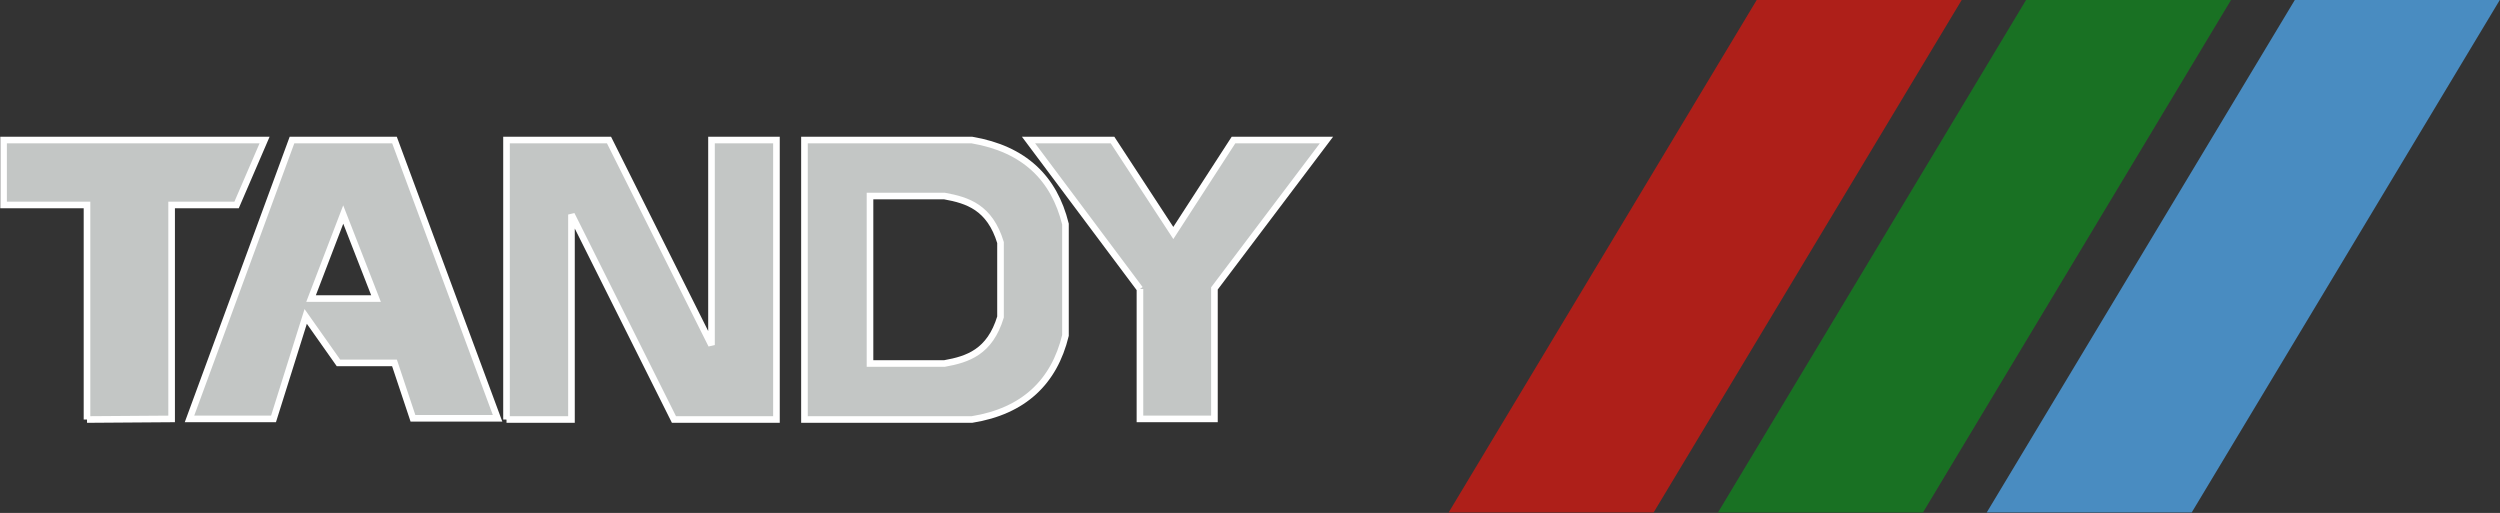 <?xml version="1.0" encoding="utf-8"?>
<!-- Generator: Adobe Illustrator 18.0.0, SVG Export Plug-In . SVG Version: 6.00 Build 0)  -->
<!DOCTYPE svg PUBLIC "-//W3C//DTD SVG 1.1//EN" "http://www.w3.org/Graphics/SVG/1.1/DTD/svg11.dtd">
<svg version="1.1"
	 id="Ebene_1" xmlns:svg="http://www.w3.org/2000/svg" xmlns:inkscape="http://www.inkscape.org/namespaces/inkscape" xmlns:rdf="http://www.w3.org/1999/02/22-rdf-syntax-ns#" xmlns:dc="http://purl.org/dc/elements/1.1/" xmlns:sodipodi="http://sodipodi.sourceforge.net/DTD/sodipodi-0.dtd" xmlns:cc="http://creativecommons.org/ns#" inkscape:version="0.48.5 r10040" sodipodi:docname="coco.svg"
	 xmlns="http://www.w3.org/2000/svg" xmlns:xlink="http://www.w3.org/1999/xlink" x="0px" y="0px" viewBox="0 0 343.6 70.5"
	 enable-background="new 0 0 343.6 70.5" xml:space="preserve">
<rect x="0" y="0" width="343.6" height="70.5" fill="#333333" stroke="none"/>
<defs>
	
	<inkscape:path-effect  id="path-effect4001" is_visible="true" effect="spiro"></inkscape:path-effect>
	<inkscape:path-effect  id="path-effect3993" is_visible="true" effect="spiro"></inkscape:path-effect>
	<inkscape:path-effect  id="path-effect3910" is_visible="true" effect="spiro"></inkscape:path-effect>
	<inkscape:path-effect  id="path-effect3906" is_visible="true" effect="spiro"></inkscape:path-effect>
	<inkscape:path-effect  id="path-effect3902" is_visible="true" effect="spiro"></inkscape:path-effect>
	<inkscape:path-effect  id="path-effect3898" is_visible="true" effect="spiro"></inkscape:path-effect>
	<inkscape:path-effect  id="path-effect3846" is_visible="true" effect="spiro"></inkscape:path-effect>
	<inkscape:path-effect  id="path-effect3842" is_visible="true" effect="spiro"></inkscape:path-effect>
	<inkscape:path-effect  id="path-effect3838" is_visible="true" effect="spiro"></inkscape:path-effect>
	<inkscape:path-effect  id="path-effect4001-2" is_visible="true" effect="spiro"></inkscape:path-effect>
	<inkscape:path-effect  id="path-effect4001-2-5" is_visible="true" effect="spiro"></inkscape:path-effect>
	<inkscape:path-effect  id="path-effect4001-2-5-1" is_visible="true" effect="spiro"></inkscape:path-effect>
</defs>
<sodipodi:namedview  inkscape:cy="39.281553" showgrid="false" borderopacity="1" gridtolerance="10" objecttolerance="10" id="namedview57" guidetolerance="10" bordercolor="#666666" fit-margin-top="0" pagecolor="#ffffff" inkscape:cx="231.6025" inkscape:zoom="1.4142136" fit-margin-left="0" showguides="true" inkscape:guide-bbox="true" fit-margin-bottom="0" inkscape:window-height="706" fit-margin-right="0" inkscape:window-maximized="1" inkscape:current-layer="Ebene_1" inkscape:pageshadow="2" inkscape:pageopacity="0" inkscape:window-width="1366" inkscape:window-y="-8" inkscape:window-x="-8">
	</sodipodi:namedview>
<g id="g4569" transform="matrix(0.819,0,0,0.819,-1.6623689e-5,0)">
	
		<path id="path3999-4" inkscape:path-effect="#path-effect4001-2" inkscape:original-d="m 333.43068,86.023995 34.39609,0 51.67494,-86.0239913326731 -34.38444,0 z" inkscape:connector-curvature="0" fill="#498CC1" d="
		M333.4,86h34.4l51.7-86h-34.4L333.4,86"/>
	<path id="path3912-8" inkscape:connector-curvature="0" fill="#c3c6c5" stroke="#FFFFFF" stroke-width="1.11" d="M135,23.5v46.9
		h28.1c8.7-1.4,13.8-6.3,15.7-14.1c0-6.3,0-12.5,0-18.7c-1.9-7.7-6.9-12.6-15.7-14.1H135z M146,32.9h12.5c3.9,0.7,7.6,1.9,9.4,7.8
		l0,12.5c-1.8,5.9-5.5,7.1-9.4,7.8H146L146,32.9L146,32.9z"/>
	
		<path id="path3896" inkscape:path-effect="#path-effect3898" inkscape:original-d="m 14.639798,70.353531 0,-35.925714 -14.07128834,0 -0.004331,-10.935179 43.77975934,0 -4.693319,10.935179 -10.943856,0.0043 0,35.921377 z" inkscape:connector-curvature="0" fill="#c3c6c5" stroke="#FFFFFF" stroke-width="1.11" d="
		M14.6,70.4V34.4H0.6l0-10.9h43.8l-4.7,10.9l-10.9,0v35.9L14.6,70.4"/>
	<path id="path3900" inkscape:connector-curvature="0" fill="#c3c6c5" stroke="#FFFFFF" stroke-width="1.11" d="M49,23.5
		L31.8,70.3h14.1l5.4-17.2l5.5,7.8h9.4l3.1,9.3h14.2L66.2,23.5H49z M57.6,36l5.5,14.1H52.2L57.6,36z"/>
	
		<path id="path3908" inkscape:path-effect="#path-effect3910" inkscape:original-d="m 84.95721,70.353531 0,-46.860893 17.22477,0 17.19456,34.380961 0,-34.380961 10.94367,0 -0.009,46.860893 -17.19202,0 -17.196758,-34.351152 -0.0044,34.351152 z" inkscape:connector-curvature="0" fill="#c3c6c5" stroke="#FFFFFF" stroke-width="1.11" d="
		M85,70.4V23.5h17.2l17.2,34.4V23.5h10.9l0,46.9h-17.2L95.9,36l0,34.4H85"/>
	
		<path id="path3991" inkscape:path-effect="#path-effect3993" sodipodi:nodetypes="cccccccccc" inkscape:original-d="m 191.27104,48.512593 -18.74565,-25.019955 14.05901,0 10.19528,15.597603 10.14621,-15.597603 15.60376,0 -18.80379,24.941709 0.0346,21.919184 -12.47726,0 z" inkscape:connector-curvature="0" fill="#c3c6c5" stroke="#FFFFFF" stroke-width="1.11" d="
		M191.3,48.5l-18.7-25h14.1l10.2,15.6l10.1-15.6h15.6l-18.8,24.9l0,21.9h-12.5L191.3,48.5"/>
	
		<path id="path3999-4-5" inkscape:path-effect="#path-effect4001-2-5" inkscape:original-d="m 288.27612,86.023995 34.39609,0 L 374.34715,0 339.96271,0 z" inkscape:connector-curvature="0" fill="#197123" d="
		M288.3,86h34.4l51.7-86H340L288.3,86"/>
	
		<path id="path3999-4-5-7" inkscape:path-effect="#path-effect4001-2-5-1" inkscape:original-d="m 243.12157,86.024002 34.39609,0 L 329.1926,3.6673269e-6 l -34.38444,0 z" inkscape:connector-curvature="0" fill="#AE1F19" d="
		M243.1,86h34.4l51.7-86h-34.4L243.1,86"/>
</g>
<g id="flowRoot4066" transform="translate(-94.313,-12.249)">
</g>
</svg>
